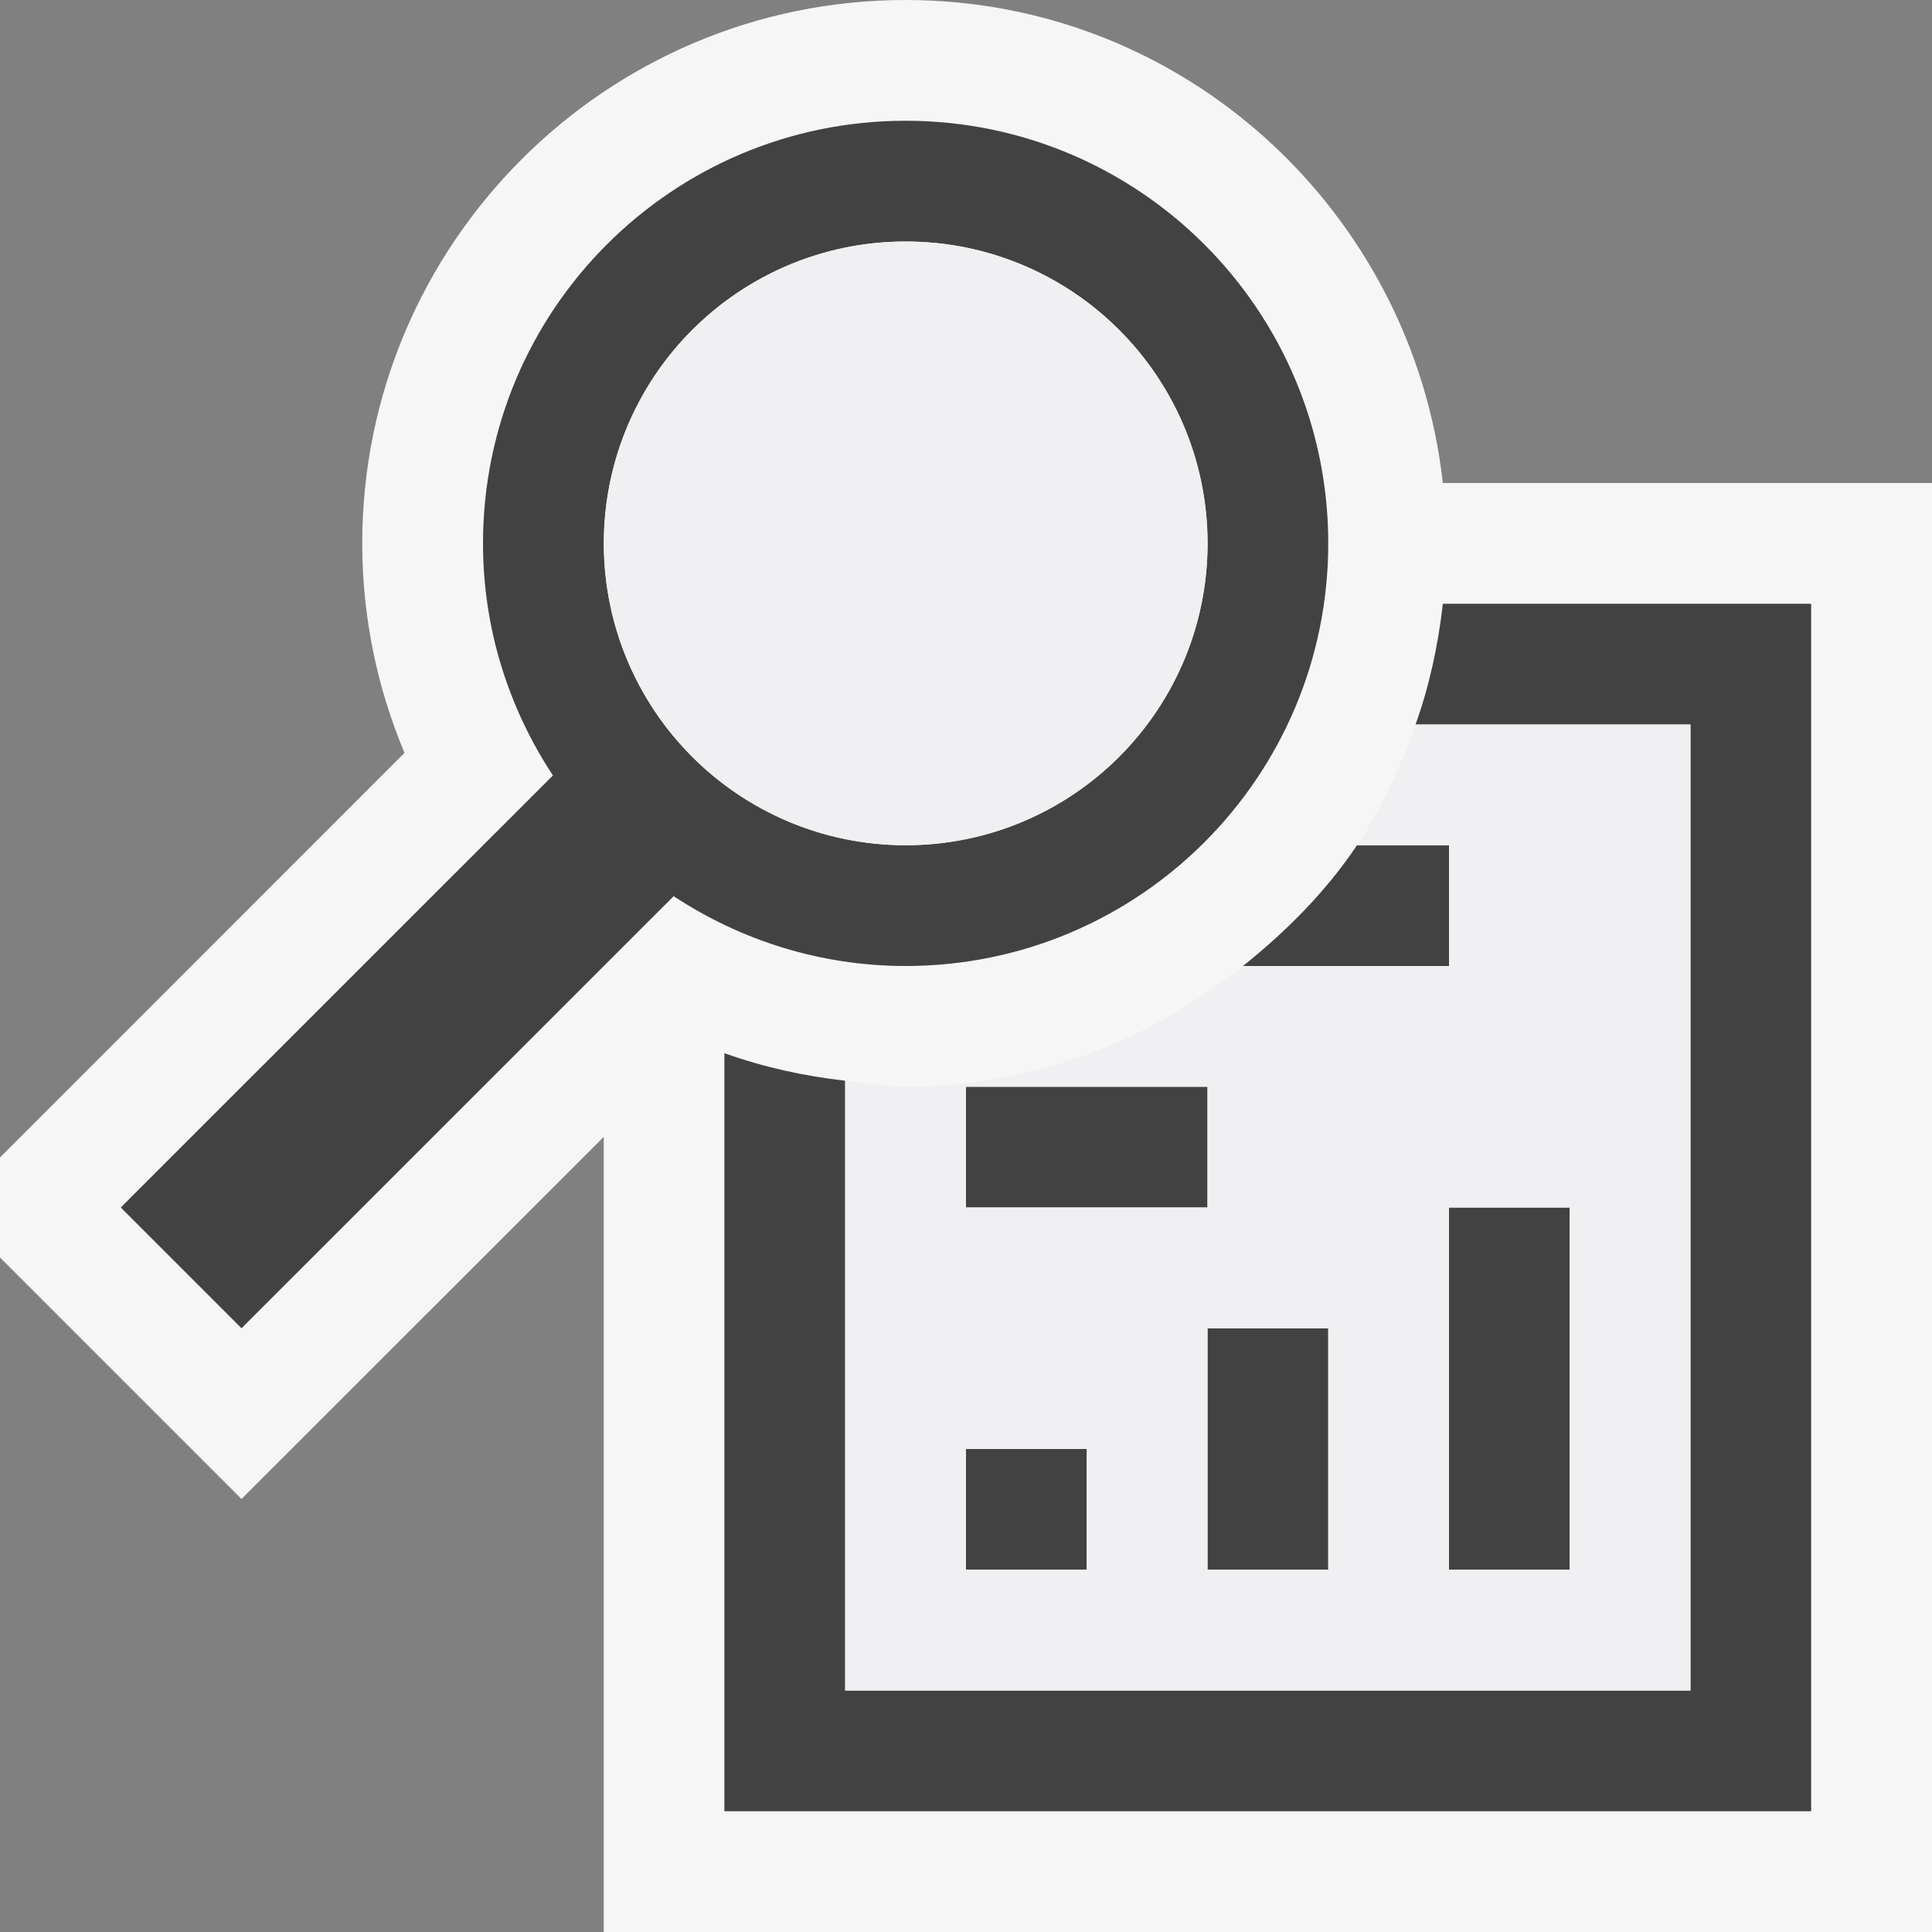 <svg xmlns="http://www.w3.org/2000/svg" width="16" height="16" enable-background="new .414 0 16 16" viewBox="0.414 0 16 16"><rect x="0.414" y="0" width="16" height="16" fill="#808080" stroke="none"/><path fill="#F6F6F6" d="M12.363 4c-.252-2.244-2.139-4-4.449-4-2.481 0-4.5 2.019-4.5 4.5 0 .6.12 1.188.35 1.735l-3.764 3.765 2.414 2.414 3-2.999v6.585h11v-12h-4.051z"/><rect width="1" height="3" x="12.414" y="10" fill="#424242"/><rect width="1" height="2" x="10.414" y="11" fill="#424242"/><rect width="1" height="1" x="8.414" y="12" fill="#424242"/><rect width="2" height="1" x="8.414" y="9" fill="#424242"/><path fill="#424242" d="M12.363 5c-.039.347-.112.681-.226 1h2.276v8h-7v-5.05c-.342-.039-.676-.112-1-.228v6.278h9v-10h-3.05z"/><path fill="#424242" d="M10.708 8h1.706v-1h-.762c-.257.384-.585.712-.944 1z"/><path fill="#424242" d="M11.414 4.5c0-1.933-1.567-3.5-3.5-3.5s-3.5 1.567-3.5 3.5c0 .711.215 1.369.579 1.922l-3.579 3.578 1 1 3.579-3.578c.552.363 1.211.578 1.921.578 1.933 0 3.5-1.567 3.5-3.5zm-5.999 0c0-1.381 1.119-2.5 2.5-2.5s2.5 1.119 2.5 2.5-1.12 2.5-2.5 2.5-2.5-1.119-2.5-2.5z"/><path fill="#F0EFF1" d="M12.138 6c-.126.354-.279.693-.485 1h.762v1h-1.706c-.771.616-1.734 1-2.795 1-.169 0-.333-.031-.5-.05v5.05h7v-8h-2.276zm-3.724 3h2v1h-2v-1zm1 4h-1v-1h1v1zm2 0h-1v-2h1v2zm2 0h-1v-3h1v3z"/><circle cx="7.914" cy="4.5" r="2.5" fill="#F0EFF1"/></svg>
